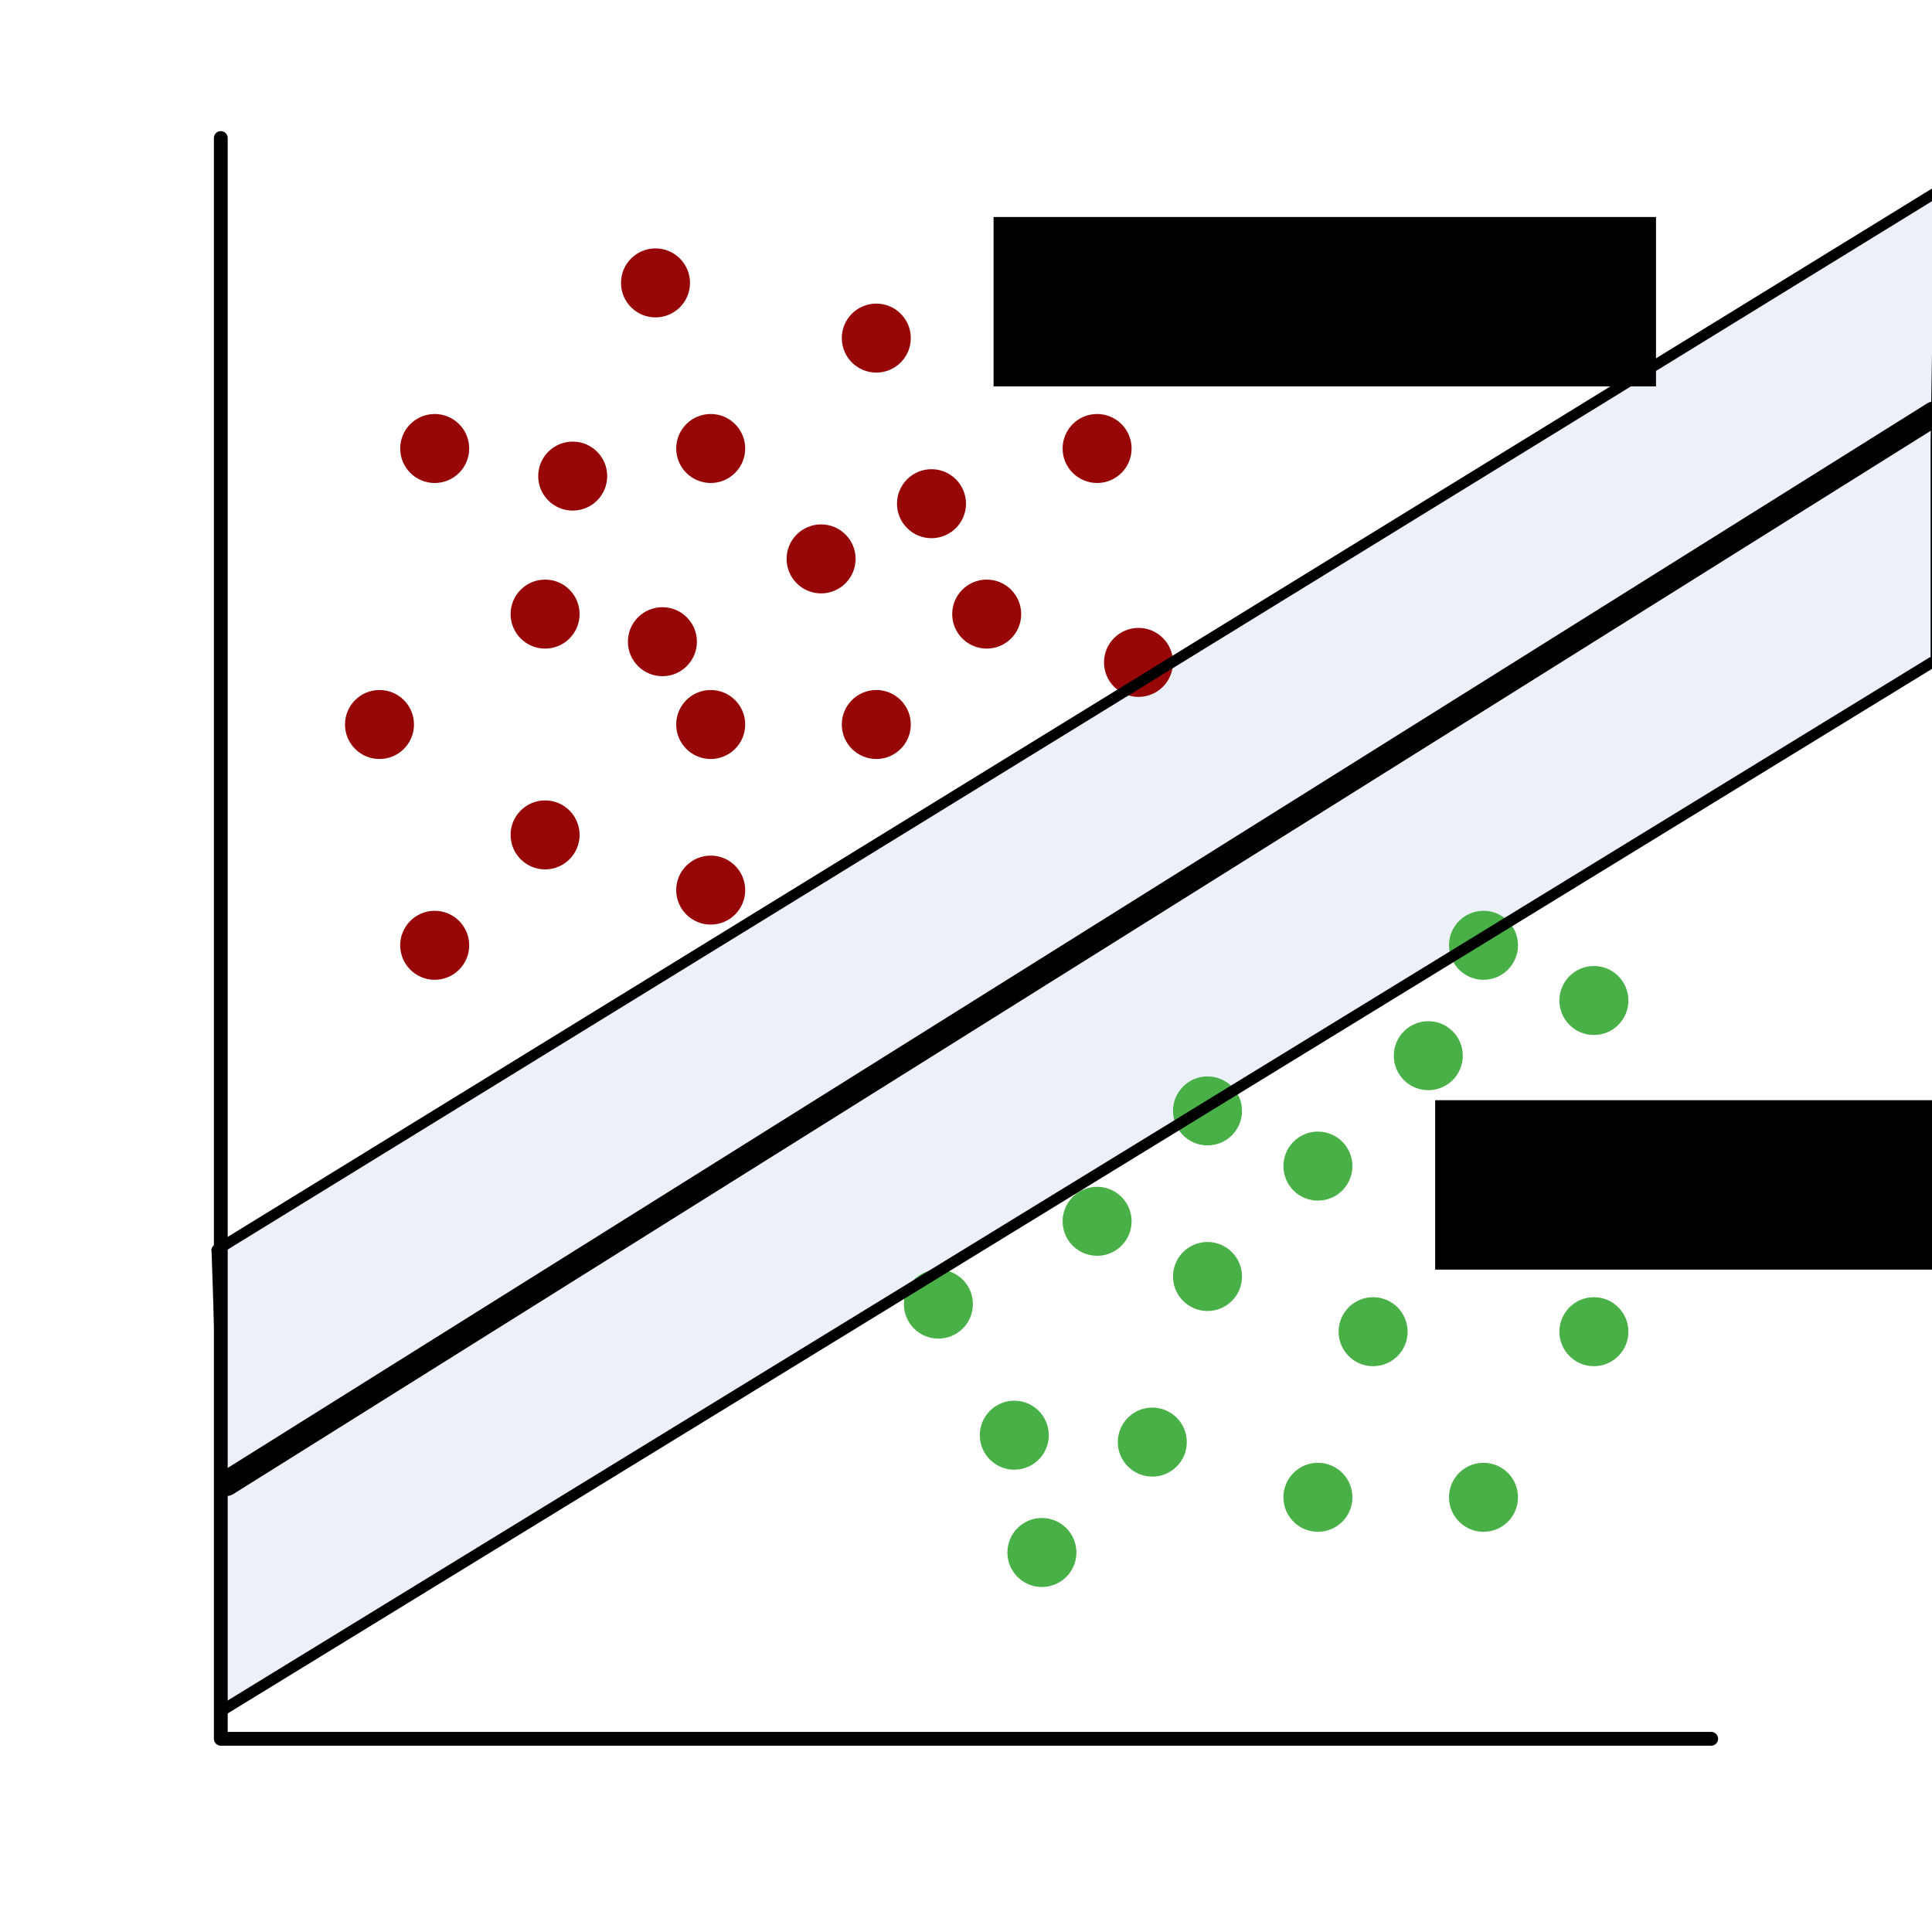 <?xml version="1.0" encoding="UTF-8" standalone="no"?>
<!-- Created with Inkscape (http://www.inkscape.org/) -->

<svg
   xmlns:dc="http://purl.org/dc/elements/1.1/"
   xmlns:cc="http://creativecommons.org/ns#"
   xmlns:rdf="http://www.w3.org/1999/02/22-rdf-syntax-ns#"
   xmlns:svg="http://www.w3.org/2000/svg"
   xmlns="http://www.w3.org/2000/svg"
   xmlns:sodipodi="http://sodipodi.sourceforge.net/DTD/sodipodi-0.dtd"
   xmlns:inkscape="http://www.inkscape.org/namespaces/inkscape"
   width="700"
   height="700"
   id="svg2"
   version="1.1"
   inkscape:version="0.48.3.1 r9886"
   sodipodi:docname="svm.pdf">
  <defs
     id="defs4">
    <marker
       inkscape:stockid="Arrow1Mstart"
       orient="auto"
       refY="0.0"
       refX="0.0"
       id="Arrow1Mstart"
       style="overflow:visible">
      <path
         id="path3786"
         d="M 0.0,0.0 L 5.0,-5.0 L -12.5,0.0 L 5.0,5.0 L 0.0,0.0 z "
         style="fill-rule:evenodd;stroke:#000000;stroke-width:1.0pt"
         transform="scale(0.4) translate(10,0)" />
    </marker>
    <marker
       inkscape:stockid="Arrow1Lstart"
       orient="auto"
       refY="0.0"
       refX="0.0"
       id="Arrow1Lstart"
       style="overflow:visible">
      <path
         id="path3780"
         d="M 0.0,0.0 L 5.0,-5.0 L -12.5,0.0 L 5.0,5.0 L 0.0,0.0 z "
         style="fill-rule:evenodd;stroke:#000000;stroke-width:1.0pt"
         transform="scale(0.8) translate(12.5,0)" />
    </marker>
    <marker
       inkscape:stockid="Arrow1Mend"
       orient="auto"
       refY="0.0"
       refX="0.0"
       id="Arrow1Mend"
       style="overflow:visible;">
      <path
         id="path3789"
         d="M 0.0,0.0 L 5.0,-5.0 L -12.5,0.0 L 5.0,5.0 L 0.0,0.0 z "
         style="fill-rule:evenodd;stroke:#000000;stroke-width:1.0pt;"
         transform="scale(0.4) rotate(180) translate(10,0)" />
    </marker>
    <marker
       inkscape:stockid="Arrow1Lend"
       orient="auto"
       refY="0.0"
       refX="0.0"
       id="Arrow1Lend"
       style="overflow:visible;">
      <path
         id="path3783"
         d="M 0.0,0.0 L 5.0,-5.0 L -12.5,0.0 L 5.0,5.0 L 0.0,0.0 z "
         style="fill-rule:evenodd;stroke:#000000;stroke-width:1.0pt;"
         transform="scale(0.8) rotate(180) translate(12.5,0)" />
    </marker>
  </defs>
  <sodipodi:namedview
     id="base"
     pagecolor="#ffffff"
     bordercolor="#666666"
     borderopacity="1.0"
     inkscape:pageopacity="0.0"
     inkscape:pageshadow="2"
     inkscape:zoom="0.7"
     inkscape:cx="-312.69524"
     inkscape:cy="298.89541"
     inkscape:document-units="px"
     inkscape:current-layer="layer1"
     showgrid="false"
     fit-margin-top="-2.7755576e-17"
     inkscape:window-width="1920"
     inkscape:window-height="1149"
     inkscape:window-x="0"
     inkscape:window-y="24"
     inkscape:window-maximized="1">
    <inkscape:grid
       type="xygrid"
       id="grid3004"
       empspacing="5"
       visible="true"
       enabled="true"
       snapvisiblegridlinesonly="true" />
  </sodipodi:namedview>
  <g
     inkscape:label="Layer 1"
     inkscape:groupmode="layer"
     id="layer1"
     transform="translate(0,-352.358)">
    <path
       style="fill:#3a72c0;fill-opacity:0.095;stroke:#000000;stroke-width:1px;stroke-linecap:butt;stroke-linejoin:miter;stroke-opacity:1"
       d="M 77.143,452.857 80,540 l 0,80 620,-380 0,-80 1.429,-91.429 z"
       id="path5344"
       inkscape:connector-curvature="0"
       transform="translate(0,352.358)"
       sodipodi:nodetypes="ccccccc" />
    <path
       style="fill:none;stroke:#000000;stroke-width:5;stroke-linecap:round;stroke-linejoin:round;stroke-miterlimit:4;stroke-opacity:1;stroke-dasharray:none;marker-start:url(#Arrow1Mstart);marker-end:url(#Arrow1Mend)"
       d="m 80,50 0,580 540,0"
       id="path3006"
       inkscape:connector-curvature="0"
       transform="translate(0,352.358)"
       sodipodi:nodetypes="ccc" />
    <path
       sodipodi:type="arc"
       style="opacity:0.97;fill:#950000;fill-opacity:1;stroke:none"
       id="path5044"
       sodipodi:cx="157.5"
       sodipodi:cy="162.5"
       sodipodi:rx="12.5"
       sodipodi:ry="12.5"
       d="m 170,162.5 c 0,6.904 -5.596,12.5 -12.5,12.5 -6.904,0 -12.5,-5.596 -12.5,-12.5 0,-6.904 5.596,-12.5 12.5,-12.5 6.904,0 12.5,5.596 12.5,12.5 z"
       transform="translate(0,352.358)" />
    <path
       transform="translate(50,362.358)"
       sodipodi:type="arc"
       style="opacity:0.97;fill:#950000;fill-opacity:1;stroke:none"
       id="path5044-9"
       sodipodi:cx="157.5"
       sodipodi:cy="162.5"
       sodipodi:rx="12.5"
       sodipodi:ry="12.5"
       d="m 170,162.5 c 0,6.904 -5.596,12.5 -12.5,12.5 -6.904,0 -12.5,-5.596 -12.5,-12.5 0,-6.904 5.596,-12.5 12.5,-12.5 6.904,0 12.5,5.596 12.5,12.5 z" />
    <path
       transform="translate(40,412.358)"
       sodipodi:type="arc"
       style="opacity:0.97;fill:#950000;fill-opacity:1;stroke:none"
       id="path5044-5"
       sodipodi:cx="157.5"
       sodipodi:cy="162.5"
       sodipodi:rx="12.5"
       sodipodi:ry="12.5"
       d="m 170,162.5 c 0,6.904 -5.596,12.5 -12.5,12.5 -6.904,0 -12.5,-5.596 -12.5,-12.5 0,-6.904 5.596,-12.5 12.5,-12.5 6.904,0 12.5,5.596 12.5,12.5 z" />
    <path
       transform="translate(140,392.358)"
       sodipodi:type="arc"
       style="opacity:0.97;fill:#950000;fill-opacity:1;stroke:none"
       id="path5044-8"
       sodipodi:cx="157.5"
       sodipodi:cy="162.5"
       sodipodi:rx="12.5"
       sodipodi:ry="12.5"
       d="m 170,162.5 c 0,6.904 -5.596,12.5 -12.5,12.5 -6.904,0 -12.5,-5.596 -12.5,-12.5 0,-6.904 5.596,-12.5 12.5,-12.5 6.904,0 12.5,5.596 12.5,12.5 z" />
    <path
       transform="translate(100,452.358)"
       sodipodi:type="arc"
       style="opacity:0.97;fill:#950000;fill-opacity:1;stroke:none"
       id="path5044-1"
       sodipodi:cx="157.5"
       sodipodi:cy="162.5"
       sodipodi:rx="12.5"
       sodipodi:ry="12.5"
       d="m 170,162.5 c 0,6.904 -5.596,12.5 -12.5,12.5 -6.904,0 -12.5,-5.596 -12.5,-12.5 0,-6.904 5.596,-12.5 12.5,-12.5 6.904,0 12.5,5.596 12.5,12.5 z" />
    <path
       transform="translate(40,492.358)"
       sodipodi:type="arc"
       style="opacity:0.97;fill:#950000;fill-opacity:1;stroke:none"
       id="path5044-6"
       sodipodi:cx="157.5"
       sodipodi:cy="162.5"
       sodipodi:rx="12.5"
       sodipodi:ry="12.5"
       d="m 170,162.5 c 0,6.904 -5.596,12.5 -12.5,12.5 -6.904,0 -12.5,-5.596 -12.5,-12.5 0,-6.904 5.596,-12.5 12.5,-12.5 6.904,0 12.5,5.596 12.5,12.5 z" />
    <path
       transform="translate(160,452.358)"
       sodipodi:type="arc"
       style="opacity:0.97;fill:#950000;fill-opacity:1;stroke:none"
       id="path5044-0"
       sodipodi:cx="157.5"
       sodipodi:cy="162.5"
       sodipodi:rx="12.5"
       sodipodi:ry="12.5"
       d="m 170,162.5 c 0,6.904 -5.596,12.5 -12.5,12.5 -6.904,0 -12.5,-5.596 -12.5,-12.5 0,-6.904 5.596,-12.5 12.5,-12.5 6.904,0 12.5,5.596 12.5,12.5 z" />
    <path
       transform="translate(100,352.358)"
       sodipodi:type="arc"
       style="opacity:0.97;fill:#950000;fill-opacity:1;stroke:none"
       id="path5044-91"
       sodipodi:cx="157.5"
       sodipodi:cy="162.5"
       sodipodi:rx="12.5"
       sodipodi:ry="12.5"
       d="m 170,162.5 c 0,6.904 -5.596,12.5 -12.5,12.5 -6.904,0 -12.5,-5.596 -12.5,-12.5 0,-6.904 5.596,-12.5 12.5,-12.5 6.904,0 12.5,5.596 12.5,12.5 z" />
    <path
       transform="translate(-20,452.358)"
       sodipodi:type="arc"
       style="opacity:0.97;fill:#950000;fill-opacity:1;stroke:none"
       id="path5044-4"
       sodipodi:cx="157.5"
       sodipodi:cy="162.5"
       sodipodi:rx="12.5"
       sodipodi:ry="12.5"
       d="m 170,162.5 c 0,6.904 -5.596,12.5 -12.5,12.5 -6.904,0 -12.5,-5.596 -12.5,-12.5 0,-6.904 5.596,-12.5 12.5,-12.5 6.904,0 12.5,5.596 12.5,12.5 z" />
    <path
       transform="translate(180,372.358)"
       sodipodi:type="arc"
       style="opacity:0.97;fill:#950000;fill-opacity:1;stroke:none"
       id="path5044-63"
       sodipodi:cx="157.5"
       sodipodi:cy="162.5"
       sodipodi:rx="12.5"
       sodipodi:ry="12.5"
       d="m 170,162.5 c 0,6.904 -5.596,12.5 -12.5,12.5 -6.904,0 -12.5,-5.596 -12.5,-12.5 0,-6.904 5.596,-12.5 12.5,-12.5 6.904,0 12.5,5.596 12.5,12.5 z" />
    <path
       transform="translate(80,292.358)"
       sodipodi:type="arc"
       style="opacity:0.97;fill:#950000;fill-opacity:1;stroke:none"
       id="path5044-80"
       sodipodi:cx="157.5"
       sodipodi:cy="162.5"
       sodipodi:rx="12.5"
       sodipodi:ry="12.5"
       d="m 170,162.5 c 0,6.904 -5.596,12.5 -12.5,12.5 -6.904,0 -12.5,-5.596 -12.5,-12.5 0,-6.904 5.596,-12.5 12.5,-12.5 6.904,0 12.5,5.596 12.5,12.5 z" />
    <path
       transform="translate(0,532.358)"
       sodipodi:type="arc"
       style="opacity:0.97;fill:#950000;fill-opacity:1;stroke:none"
       id="path5044-59"
       sodipodi:cx="157.5"
       sodipodi:cy="162.5"
       sodipodi:rx="12.5"
       sodipodi:ry="12.5"
       d="m 170,162.5 c 0,6.904 -5.596,12.5 -12.5,12.5 -6.904,0 -12.5,-5.596 -12.5,-12.5 0,-6.904 5.596,-12.5 12.5,-12.5 6.904,0 12.5,5.596 12.5,12.5 z" />
    <path
       transform="translate(100,512.358)"
       sodipodi:type="arc"
       style="opacity:0.97;fill:#950000;fill-opacity:1;stroke:none"
       id="path5044-2"
       sodipodi:cx="157.5"
       sodipodi:cy="162.5"
       sodipodi:rx="12.5"
       sodipodi:ry="12.5"
       d="m 170,162.5 c 0,6.904 -5.596,12.5 -12.5,12.5 -6.904,0 -12.5,-5.596 -12.5,-12.5 0,-6.904 5.596,-12.5 12.5,-12.5 6.904,0 12.5,5.596 12.5,12.5 z" />
    <path
       transform="translate(200,412.358)"
       sodipodi:type="arc"
       style="opacity:0.97;fill:#950000;fill-opacity:1;stroke:none"
       id="path5044-916"
       sodipodi:cx="157.5"
       sodipodi:cy="162.5"
       sodipodi:rx="12.5"
       sodipodi:ry="12.5"
       d="m 170,162.5 c 0,6.904 -5.596,12.5 -12.5,12.5 -6.904,0 -12.5,-5.596 -12.5,-12.5 0,-6.904 5.596,-12.5 12.5,-12.5 6.904,0 12.5,5.596 12.5,12.5 z" />
    <path
       transform="translate(160,312.358)"
       sodipodi:type="arc"
       style="opacity:0.97;fill:#950000;fill-opacity:1;stroke:none"
       id="path5044-3"
       sodipodi:cx="157.5"
       sodipodi:cy="162.5"
       sodipodi:rx="12.5"
       sodipodi:ry="12.5"
       d="m 170,162.5 c 0,6.904 -5.596,12.5 -12.5,12.5 -6.904,0 -12.5,-5.596 -12.5,-12.5 0,-6.904 5.596,-12.5 12.5,-12.5 6.904,0 12.5,5.596 12.5,12.5 z" />
    <path
       transform="translate(240,352.358)"
       sodipodi:type="arc"
       style="opacity:0.97;fill:#950000;fill-opacity:1;stroke:none"
       id="path5044-03"
       sodipodi:cx="157.5"
       sodipodi:cy="162.5"
       sodipodi:rx="12.5"
       sodipodi:ry="12.5"
       d="m 170,162.5 c 0,6.904 -5.596,12.5 -12.5,12.5 -6.904,0 -12.5,-5.596 -12.5,-12.5 0,-6.904 5.596,-12.5 12.5,-12.5 6.904,0 12.5,5.596 12.5,12.5 z" />
    <path
       transform="translate(82.5,422.358)"
       sodipodi:type="arc"
       style="opacity:0.97;fill:#950000;fill-opacity:1;stroke:none"
       id="path5044-68"
       sodipodi:cx="157.5"
       sodipodi:cy="162.5"
       sodipodi:rx="12.5"
       sodipodi:ry="12.5"
       d="m 170,162.5 c 0,6.904 -5.596,12.5 -12.5,12.5 -6.904,0 -12.5,-5.596 -12.5,-12.5 0,-6.904 5.596,-12.5 12.5,-12.5 6.904,0 12.5,5.596 12.5,12.5 z" />
    <path
       transform="translate(255,429.858)"
       sodipodi:type="arc"
       style="opacity:0.97;fill:#950000;fill-opacity:1;stroke:none"
       id="path5044-594"
       sodipodi:cx="157.5"
       sodipodi:cy="162.5"
       sodipodi:rx="12.5"
       sodipodi:ry="12.5"
       d="m 170,162.5 c 0,6.904 -5.596,12.5 -12.5,12.5 -6.904,0 -12.5,-5.596 -12.5,-12.5 0,-6.904 5.596,-12.5 12.5,-12.5 6.904,0 12.5,5.596 12.5,12.5 z" />
    <path
       transform="translate(240,632.358)"
       sodipodi:type="arc"
       style="opacity:0.97;fill:#44ae42;fill-opacity:1;stroke:none"
       id="path5044-22"
       sodipodi:cx="157.5"
       sodipodi:cy="162.5"
       sodipodi:rx="12.5"
       sodipodi:ry="12.5"
       d="m 170,162.5 c 0,6.904 -5.596,12.5 -12.5,12.5 -6.904,0 -12.5,-5.596 -12.5,-12.5 0,-6.904 5.596,-12.5 12.5,-12.5 6.904,0 12.5,5.596 12.5,12.5 z" />
    <path
       transform="translate(280,592.358)"
       sodipodi:type="arc"
       style="opacity:0.97;fill:#44ae42;fill-opacity:1;stroke:none"
       id="path5044-22-9"
       sodipodi:cx="157.5"
       sodipodi:cy="162.5"
       sodipodi:rx="12.5"
       sodipodi:ry="12.5"
       d="m 170,162.5 c 0,6.904 -5.596,12.5 -12.5,12.5 -6.904,0 -12.5,-5.596 -12.5,-12.5 0,-6.904 5.596,-12.5 12.5,-12.5 6.904,0 12.5,5.596 12.5,12.5 z" />
    <path
       transform="translate(360,572.358)"
       sodipodi:type="arc"
       style="opacity:0.97;fill:#44ae42;fill-opacity:1;stroke:none"
       id="path5044-22-6"
       sodipodi:cx="157.5"
       sodipodi:cy="162.5"
       sodipodi:rx="12.5"
       sodipodi:ry="12.5"
       d="m 170,162.5 c 0,6.904 -5.596,12.5 -12.5,12.5 -6.904,0 -12.5,-5.596 -12.5,-12.5 0,-6.904 5.596,-12.5 12.5,-12.5 6.904,0 12.5,5.596 12.5,12.5 z" />
    <path
       transform="translate(340,672.358)"
       sodipodi:type="arc"
       style="opacity:0.97;fill:#44ae42;fill-opacity:1;stroke:none"
       id="path5044-22-2"
       sodipodi:cx="157.5"
       sodipodi:cy="162.5"
       sodipodi:rx="12.5"
       sodipodi:ry="12.5"
       d="m 170,162.5 c 0,6.904 -5.596,12.5 -12.5,12.5 -6.904,0 -12.5,-5.596 -12.5,-12.5 0,-6.904 5.596,-12.5 12.5,-12.5 6.904,0 12.5,5.596 12.5,12.5 z" />
    <path
       transform="translate(260,712.358)"
       sodipodi:type="arc"
       style="opacity:0.97;fill:#44ae42;fill-opacity:1;stroke:none"
       id="path5044-22-7"
       sodipodi:cx="157.5"
       sodipodi:cy="162.5"
       sodipodi:rx="12.5"
       sodipodi:ry="12.5"
       d="m 170,162.5 c 0,6.904 -5.596,12.5 -12.5,12.5 -6.904,0 -12.5,-5.596 -12.5,-12.5 0,-6.904 5.596,-12.5 12.5,-12.5 6.904,0 12.5,5.596 12.5,12.5 z" />
    <path
       transform="translate(420,672.358)"
       sodipodi:type="arc"
       style="opacity:0.97;fill:#44ae42;fill-opacity:1;stroke:none"
       id="path5044-22-3"
       sodipodi:cx="157.5"
       sodipodi:cy="162.5"
       sodipodi:rx="12.5"
       sodipodi:ry="12.5"
       d="m 170,162.5 c 0,6.904 -5.596,12.5 -12.5,12.5 -6.904,0 -12.5,-5.596 -12.5,-12.5 0,-6.904 5.596,-12.5 12.5,-12.5 6.904,0 12.5,5.596 12.5,12.5 z" />
    <path
       transform="translate(320,732.358)"
       sodipodi:type="arc"
       style="opacity:0.97;fill:#44ae42;fill-opacity:1;stroke:none"
       id="path5044-22-94"
       sodipodi:cx="157.5"
       sodipodi:cy="162.5"
       sodipodi:rx="12.5"
       sodipodi:ry="12.5"
       d="m 170,162.5 c 0,6.904 -5.596,12.5 -12.5,12.5 -6.904,0 -12.5,-5.596 -12.5,-12.5 0,-6.904 5.596,-12.5 12.5,-12.5 6.904,0 12.5,5.596 12.5,12.5 z" />
    <path
       transform="translate(210,709.858)"
       sodipodi:type="arc"
       style="opacity:0.97;fill:#44ae42;fill-opacity:1;stroke:none"
       id="path5044-22-1"
       sodipodi:cx="157.5"
       sodipodi:cy="162.5"
       sodipodi:rx="12.5"
       sodipodi:ry="12.5"
       d="m 170,162.5 c 0,6.904 -5.596,12.5 -12.5,12.5 -6.904,0 -12.5,-5.596 -12.5,-12.5 0,-6.904 5.596,-12.5 12.5,-12.5 6.904,0 12.5,5.596 12.5,12.5 z" />
    <path
       transform="translate(182.5,662.358)"
       sodipodi:type="arc"
       style="opacity:0.97;fill:#44ae42;fill-opacity:1;stroke:none"
       id="path5044-22-76"
       sodipodi:cx="157.5"
       sodipodi:cy="162.5"
       sodipodi:rx="12.5"
       sodipodi:ry="12.5"
       d="m 170,162.5 c 0,6.904 -5.596,12.5 -12.5,12.5 -6.904,0 -12.5,-5.596 -12.5,-12.5 0,-6.904 5.596,-12.5 12.5,-12.5 6.904,0 12.5,5.596 12.5,12.5 z" />
    <path
       transform="translate(420,552.358)"
       sodipodi:type="arc"
       style="opacity:0.97;fill:#44ae42;fill-opacity:1;stroke:none"
       id="path5044-22-32"
       sodipodi:cx="157.5"
       sodipodi:cy="162.5"
       sodipodi:rx="12.5"
       sodipodi:ry="12.5"
       d="m 170,162.5 c 0,6.904 -5.596,12.5 -12.5,12.5 -6.904,0 -12.5,-5.596 -12.5,-12.5 0,-6.904 5.596,-12.5 12.5,-12.5 6.904,0 12.5,5.596 12.5,12.5 z" />
    <path
       transform="translate(320,612.358)"
       sodipodi:type="arc"
       style="opacity:0.97;fill:#44ae42;fill-opacity:1;stroke:none"
       id="path5044-22-5"
       sodipodi:cx="157.5"
       sodipodi:cy="162.5"
       sodipodi:rx="12.5"
       sodipodi:ry="12.5"
       d="m 170,162.5 c 0,6.904 -5.596,12.5 -12.5,12.5 -6.904,0 -12.5,-5.596 -12.5,-12.5 0,-6.904 5.596,-12.5 12.5,-12.5 6.904,0 12.5,5.596 12.5,12.5 z" />
    <path
       transform="translate(380,532.358)"
       sodipodi:type="arc"
       style="opacity:0.97;fill:#44ae42;fill-opacity:1;stroke:none"
       id="path5044-22-11"
       sodipodi:cx="157.5"
       sodipodi:cy="162.5"
       sodipodi:rx="12.5"
       sodipodi:ry="12.5"
       d="m 170,162.5 c 0,6.904 -5.596,12.5 -12.5,12.5 -6.904,0 -12.5,-5.596 -12.5,-12.5 0,-6.904 5.596,-12.5 12.5,-12.5 6.904,0 12.5,5.596 12.5,12.5 z" />
    <path
       transform="translate(220,752.358)"
       sodipodi:type="arc"
       style="opacity:0.97;fill:#44ae42;fill-opacity:1;stroke:none"
       id="path5044-22-14"
       sodipodi:cx="157.5"
       sodipodi:cy="162.5"
       sodipodi:rx="12.5"
       sodipodi:ry="12.5"
       d="m 170,162.5 c 0,6.904 -5.596,12.5 -12.5,12.5 -6.904,0 -12.5,-5.596 -12.5,-12.5 0,-6.904 5.596,-12.5 12.5,-12.5 6.904,0 12.5,5.596 12.5,12.5 z" />
    <path
       transform="translate(280,652.358)"
       sodipodi:type="arc"
       style="opacity:0.97;fill:#44ae42;fill-opacity:1;stroke:none"
       id="path5044-22-18"
       sodipodi:cx="157.5"
       sodipodi:cy="162.5"
       sodipodi:rx="12.5"
       sodipodi:ry="12.5"
       d="m 170,162.5 c 0,6.904 -5.596,12.5 -12.5,12.5 -6.904,0 -12.5,-5.596 -12.5,-12.5 0,-6.904 5.596,-12.5 12.5,-12.5 6.904,0 12.5,5.596 12.5,12.5 z" />
    <path
       transform="translate(380,732.358)"
       sodipodi:type="arc"
       style="opacity:0.97;fill:#44ae42;fill-opacity:1;stroke:none"
       id="path5044-22-8"
       sodipodi:cx="157.5"
       sodipodi:cy="162.5"
       sodipodi:rx="12.5"
       sodipodi:ry="12.5"
       d="m 170,162.5 c 0,6.904 -5.596,12.5 -12.5,12.5 -6.904,0 -12.5,-5.596 -12.5,-12.5 0,-6.904 5.596,-12.5 12.5,-12.5 6.904,0 12.5,5.596 12.5,12.5 z" />
    <path
       style="fill:none;stroke:#000000;stroke-width:9.1;stroke-linecap:round;stroke-linejoin:round;stroke-miterlimit:4;stroke-opacity:1;stroke-dasharray:none"
       d="M 82.107,889.833 700.678,502.358"
       id="path5306"
       inkscape:connector-curvature="0"
       sodipodi:nodetypes="cc" />
    <path
       style="fill:#3a72c0;fill-opacity:1;stroke:#000000;stroke-width:4;stroke-linecap:round;stroke-linejoin:round;stroke-miterlimit:4;stroke-opacity:1;stroke-dasharray:none"
       d="m 80,972.358 620,-380"
       id="path5306-0"
       inkscape:connector-curvature="0"
       sodipodi:nodetypes="cc" />
    <path
       style="fill:none;stroke:#000000;stroke-width:3.9;stroke-linecap:round;stroke-linejoin:round;stroke-miterlimit:4;stroke-opacity:1;stroke-dasharray:none"
       d="M 78.571,805.215 700.837,422.445"
       id="path5306-3"
       inkscape:connector-curvature="0"
       sodipodi:nodetypes="cc" />
    <flowRoot
       xml:space="preserve"
       id="flowRoot5346"
       style="font-size:40px;font-style:normal;font-weight:normal;line-height:125%;letter-spacing:0px;word-spacing:0px;fill:#000000;fill-opacity:1;stroke:none;font-family:Sans"
       transform="translate(22.844,373.84)"><flowRegion
         id="flowRegion5348"><rect
           id="rect5350"
           width="240.013"
           height="61.375"
           x="337.143"
           y="57.143" /></flowRegion><flowPara
         id="flowPara5352"
         style="font-style:normal;font-variant:normal;font-weight:bold;font-stretch:normal;font-family:Verdana;-inkscape-font-specification:Verdana Bold">Negative</flowPara></flowRoot>    <flowRoot
       xml:space="preserve"
       id="flowRoot5346-1"
       style="font-size:40px;font-style:normal;font-weight:normal;line-height:125%;letter-spacing:0px;word-spacing:0px;fill:#000000;fill-opacity:1;stroke:none;font-family:Sans"
       transform="translate(182.844,693.84)"><flowRegion
         id="flowRegion5348-6"><rect
           id="rect5350-9"
           width="180.013"
           height="61.375"
           x="337.143"
           y="57.143" /></flowRegion><flowPara
         id="flowPara5352-9"
         style="font-style:normal;font-variant:normal;font-weight:bold;font-stretch:normal;font-family:Verdana;-inkscape-font-specification:Verdana Bold">Positive</flowPara></flowRoot>  </g>
</svg>
